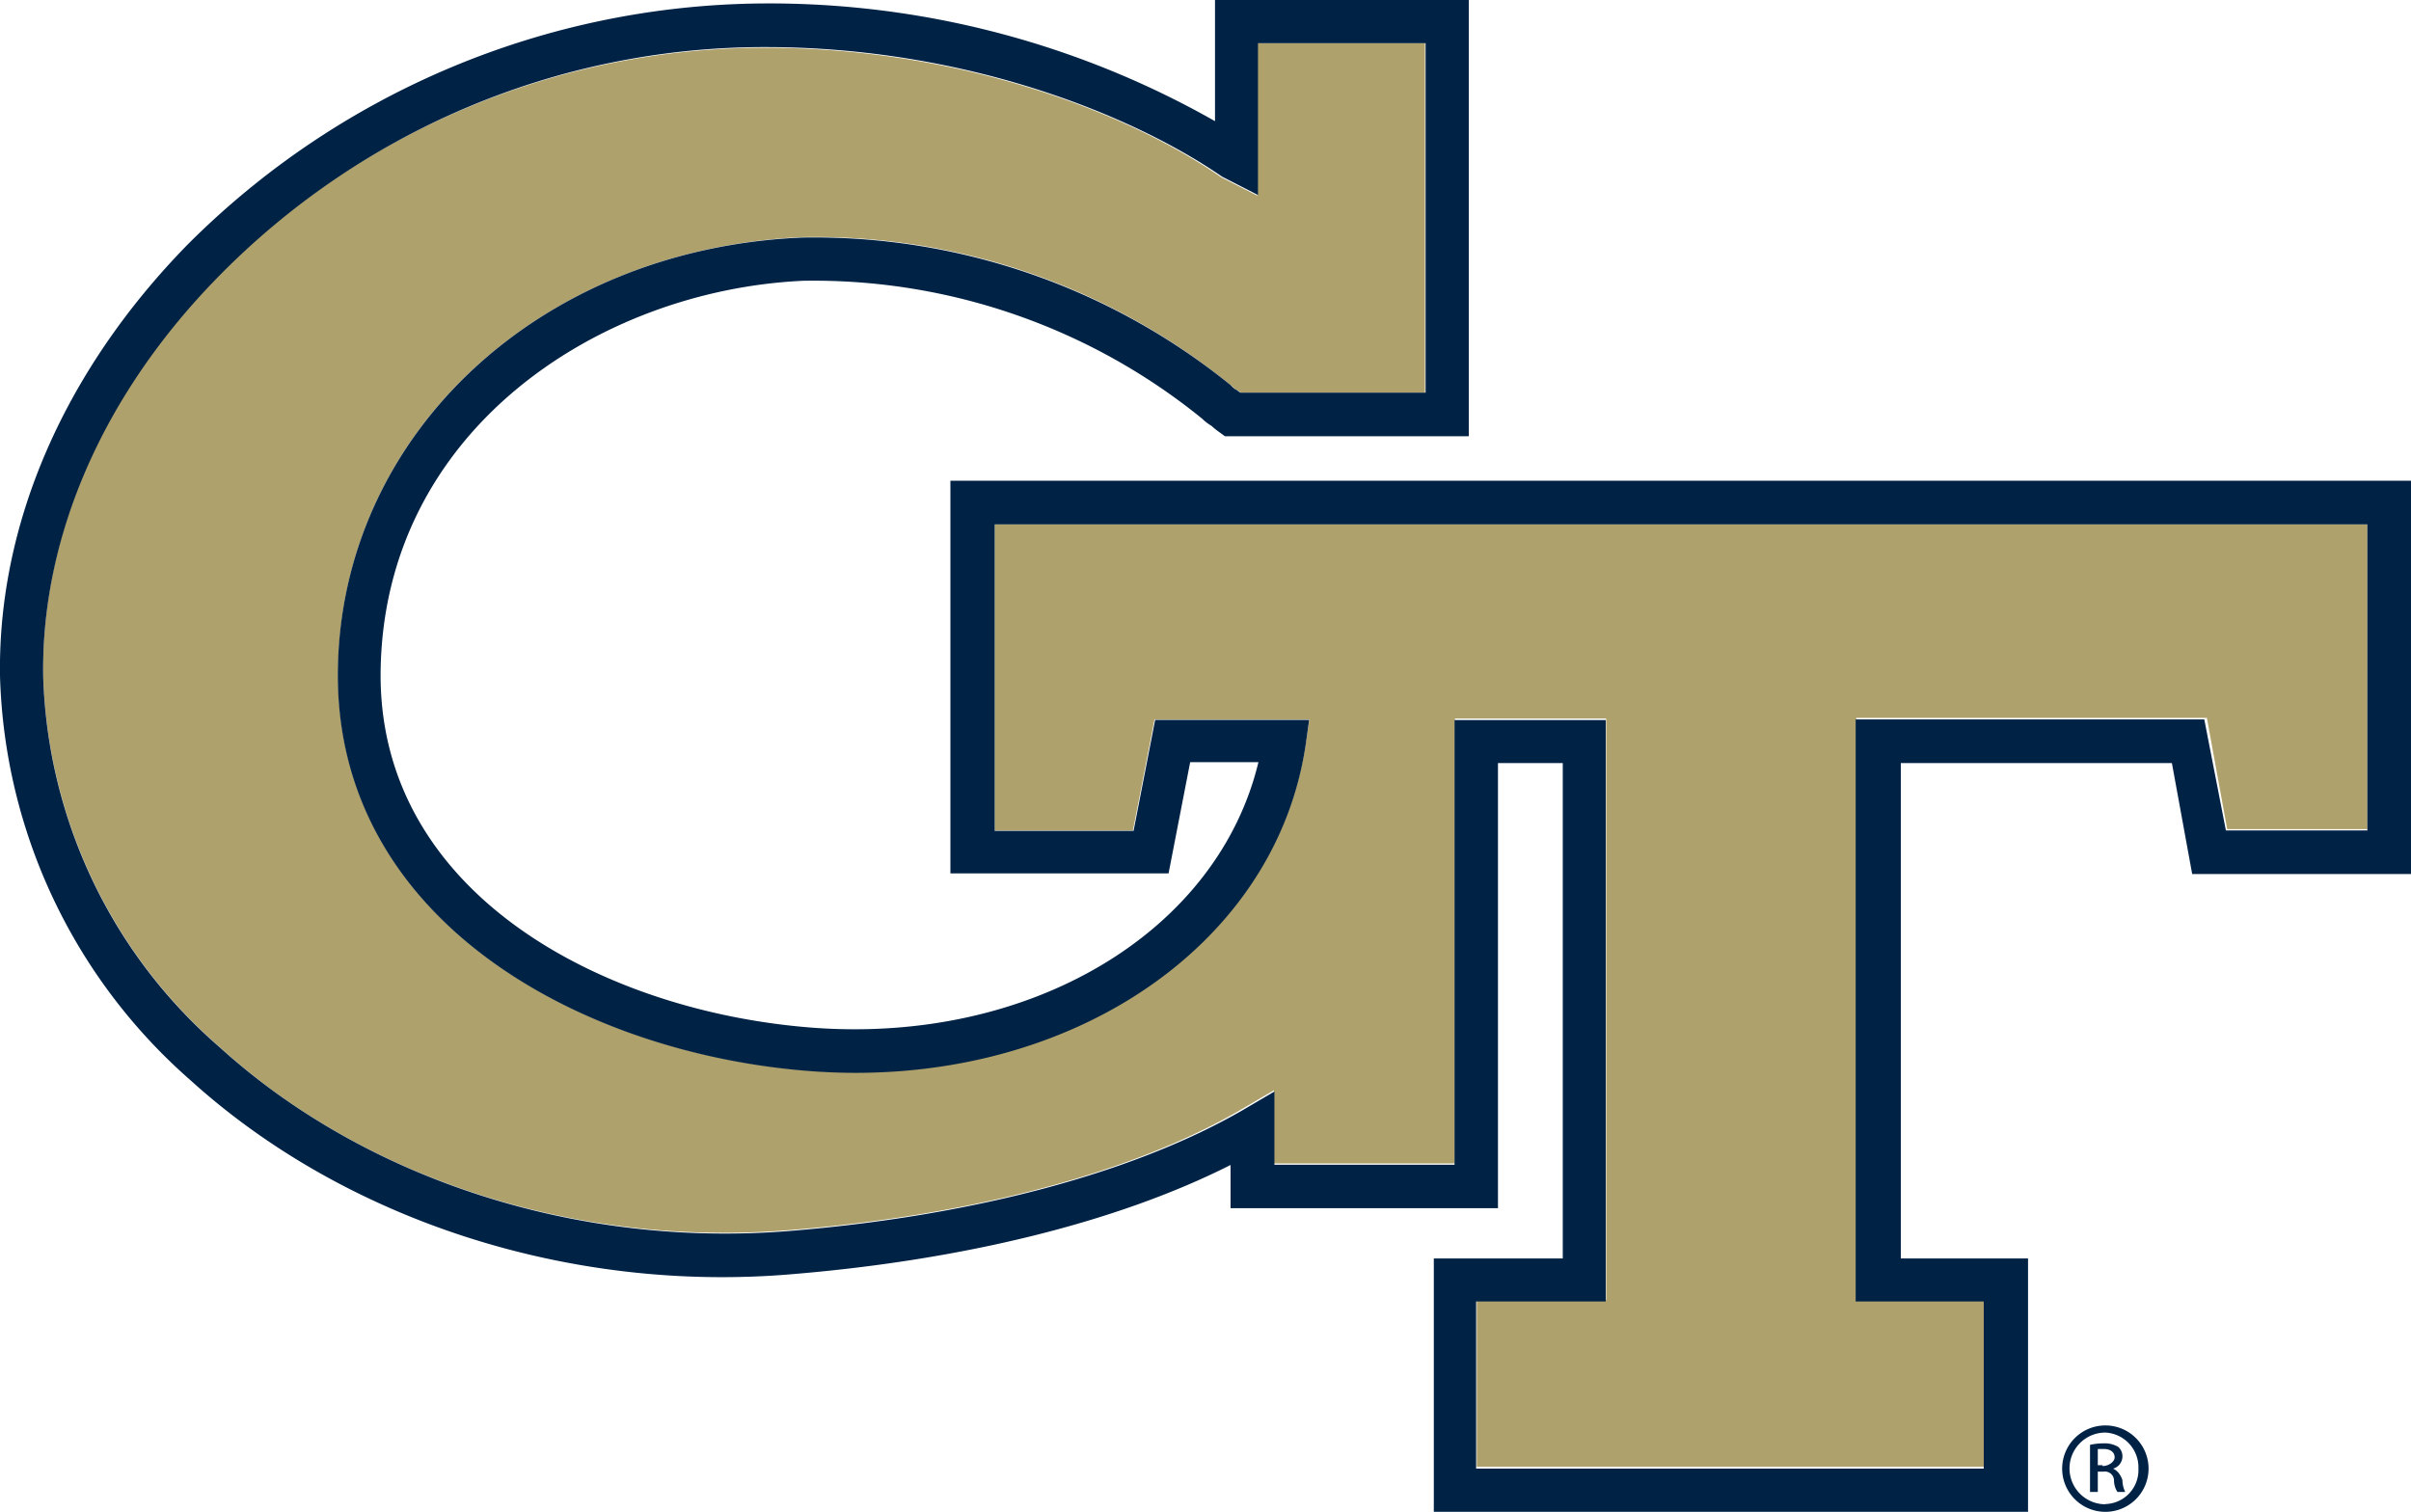<svg id="Layer_1" data-name="Layer 1" xmlns="http://www.w3.org/2000/svg" viewBox="0 0 111.62 70"><defs><style>.cls-1{fill:none;}.cls-2{fill:#afa16c;}.cls-3{fill:#002245;}</style></defs><title>georgia-tech_icon</title><path class="cls-1" d="M97.47,66.28h0A1.63,1.63,0,0,0,95.88,68a1.58,1.58,0,1,0,1.59-1.67ZM98,69.12a2,2,0,0,1-.16-.55c-.06-.3-.2-.39-.49-.39h-.19v.94h-.36V66.94a2.72,2.72,0,0,1,.62-.07,1.23,1.23,0,0,1,.68.16.57.57,0,0,1,.2.46.53.53,0,0,1-.43.52v0c.2,0,.33.2.36.53a5.09,5.09,0,0,0,.13.55Z"/><path class="cls-1" d="M97.34,67.13a.72.72,0,0,0-.26,0v.75h.26c.3,0,.53-.09.53-.39S97.74,67.13,97.34,67.13Z"/><path class="cls-2" d="M46,38.45h6.45l1-5.14h7.17l-.17,1.14c-1.43,9.51-11.34,16-23,15.12-10.52-.82-21.86-6.91-21.8-18.42.07-11,9.29-19.61,21.48-20.17a30.4,30.4,0,0,1,19.84,6.85l.26.22s.07,0,.2.13h8.54V2H58.21V9.06l-1.67-.85c-4.2-2.93-12-6-21.15-6h-.16A35.72,35.72,0,0,0,10.1,12.74C4.79,18.15,1.92,24.7,2,31.25a23.71,23.71,0,0,0,8.15,17.21c6.71,6.13,16.55,9.29,26.33,8.5,8.5-.68,16-2.67,21-5.6l1.5-.88,0,3.39h8.38V33.27h7V60.19H68.37v7.72h23.5V60.19H85.94V33.24h16.23l.94,5.15h6.49V24.28H46.05V38.45Z"/><path class="cls-3" d="M97.83,68h0a.59.59,0,0,0,.43-.55.57.57,0,0,0-.2-.46,1.23,1.23,0,0,0-.68-.16,2.72,2.72,0,0,0-.62.07v2.18h.36v-.94h.26a.42.42,0,0,1,.49.39,1,1,0,0,0,.16.55h.36a1.27,1.27,0,0,1-.13-.55C98.16,68.24,98,68.08,97.83,68Zm-.49-.16h-.22v-.75c.06,0,.13,0,.26,0,.39,0,.52.2.52.39S97.64,67.88,97.34,67.88ZM97.47,66h0a2,2,0,1,0,2,2A2,2,0,0,0,97.47,66Zm0,3.65a1.66,1.66,0,0,1,0-3.32h0A1.61,1.61,0,0,1,99,68,1.57,1.57,0,0,1,97.47,69.64ZM44,22.26V40.44h10.1l1-5.15h3.16c-1.89,7.86-10.53,13.07-20.69,12.29-9.65-.75-20-6.19-19.95-16.39C17.7,19.94,27.74,13.43,37.19,13a28.53,28.53,0,0,1,18.47,6.39,2.3,2.3,0,0,0,.43.33,3.16,3.16,0,0,0,.32.26l.3.22H68V0H56.25V5.61A41.79,41.79,0,0,0,35.3.16,38,38,0,0,0,8.67,11.34C3,17.14-.1,24.21,0,31.28A25.82,25.82,0,0,0,8.8,50c7.14,6.48,17.53,9.87,27.83,9,8-.66,15.12-2.42,20.34-5.06v2H69.35V35.33h3V58.27H66.38V70H93.89V58.27H88V35.33h12.55l.94,5.14h10.17V22.26Zm65.53,16.19h-6.48l-1-5.14H85.91V60.26h5.93V68H68.34V60.26h6V33.34h-7V53.93H59l0-3.39-1.5.88C52.47,54.32,45,56.31,36.5,57c-9.74.78-19.58-2.38-26.33-8.51A23.65,23.65,0,0,1,2,31.32c-.1-6.52,2.81-13.1,8.08-18.48A35.42,35.42,0,0,1,35.26,2.18h.17c9.19,0,16.94,3.1,21.15,6l1.66.85V2H66V18.18H57.42c-.13-.09-.16-.13-.19-.13a1.19,1.19,0,0,1-.26-.22A30.61,30.61,0,0,0,37.12,11c-12.19.52-21.41,9.19-21.48,20.17-.06,11.48,11.28,17.6,21.81,18.42,11.7.91,21.6-5.61,23-15.12l.16-1.14H53.48l-1,5.14H46.05V24.28H109.6V38.45Z"/></svg>